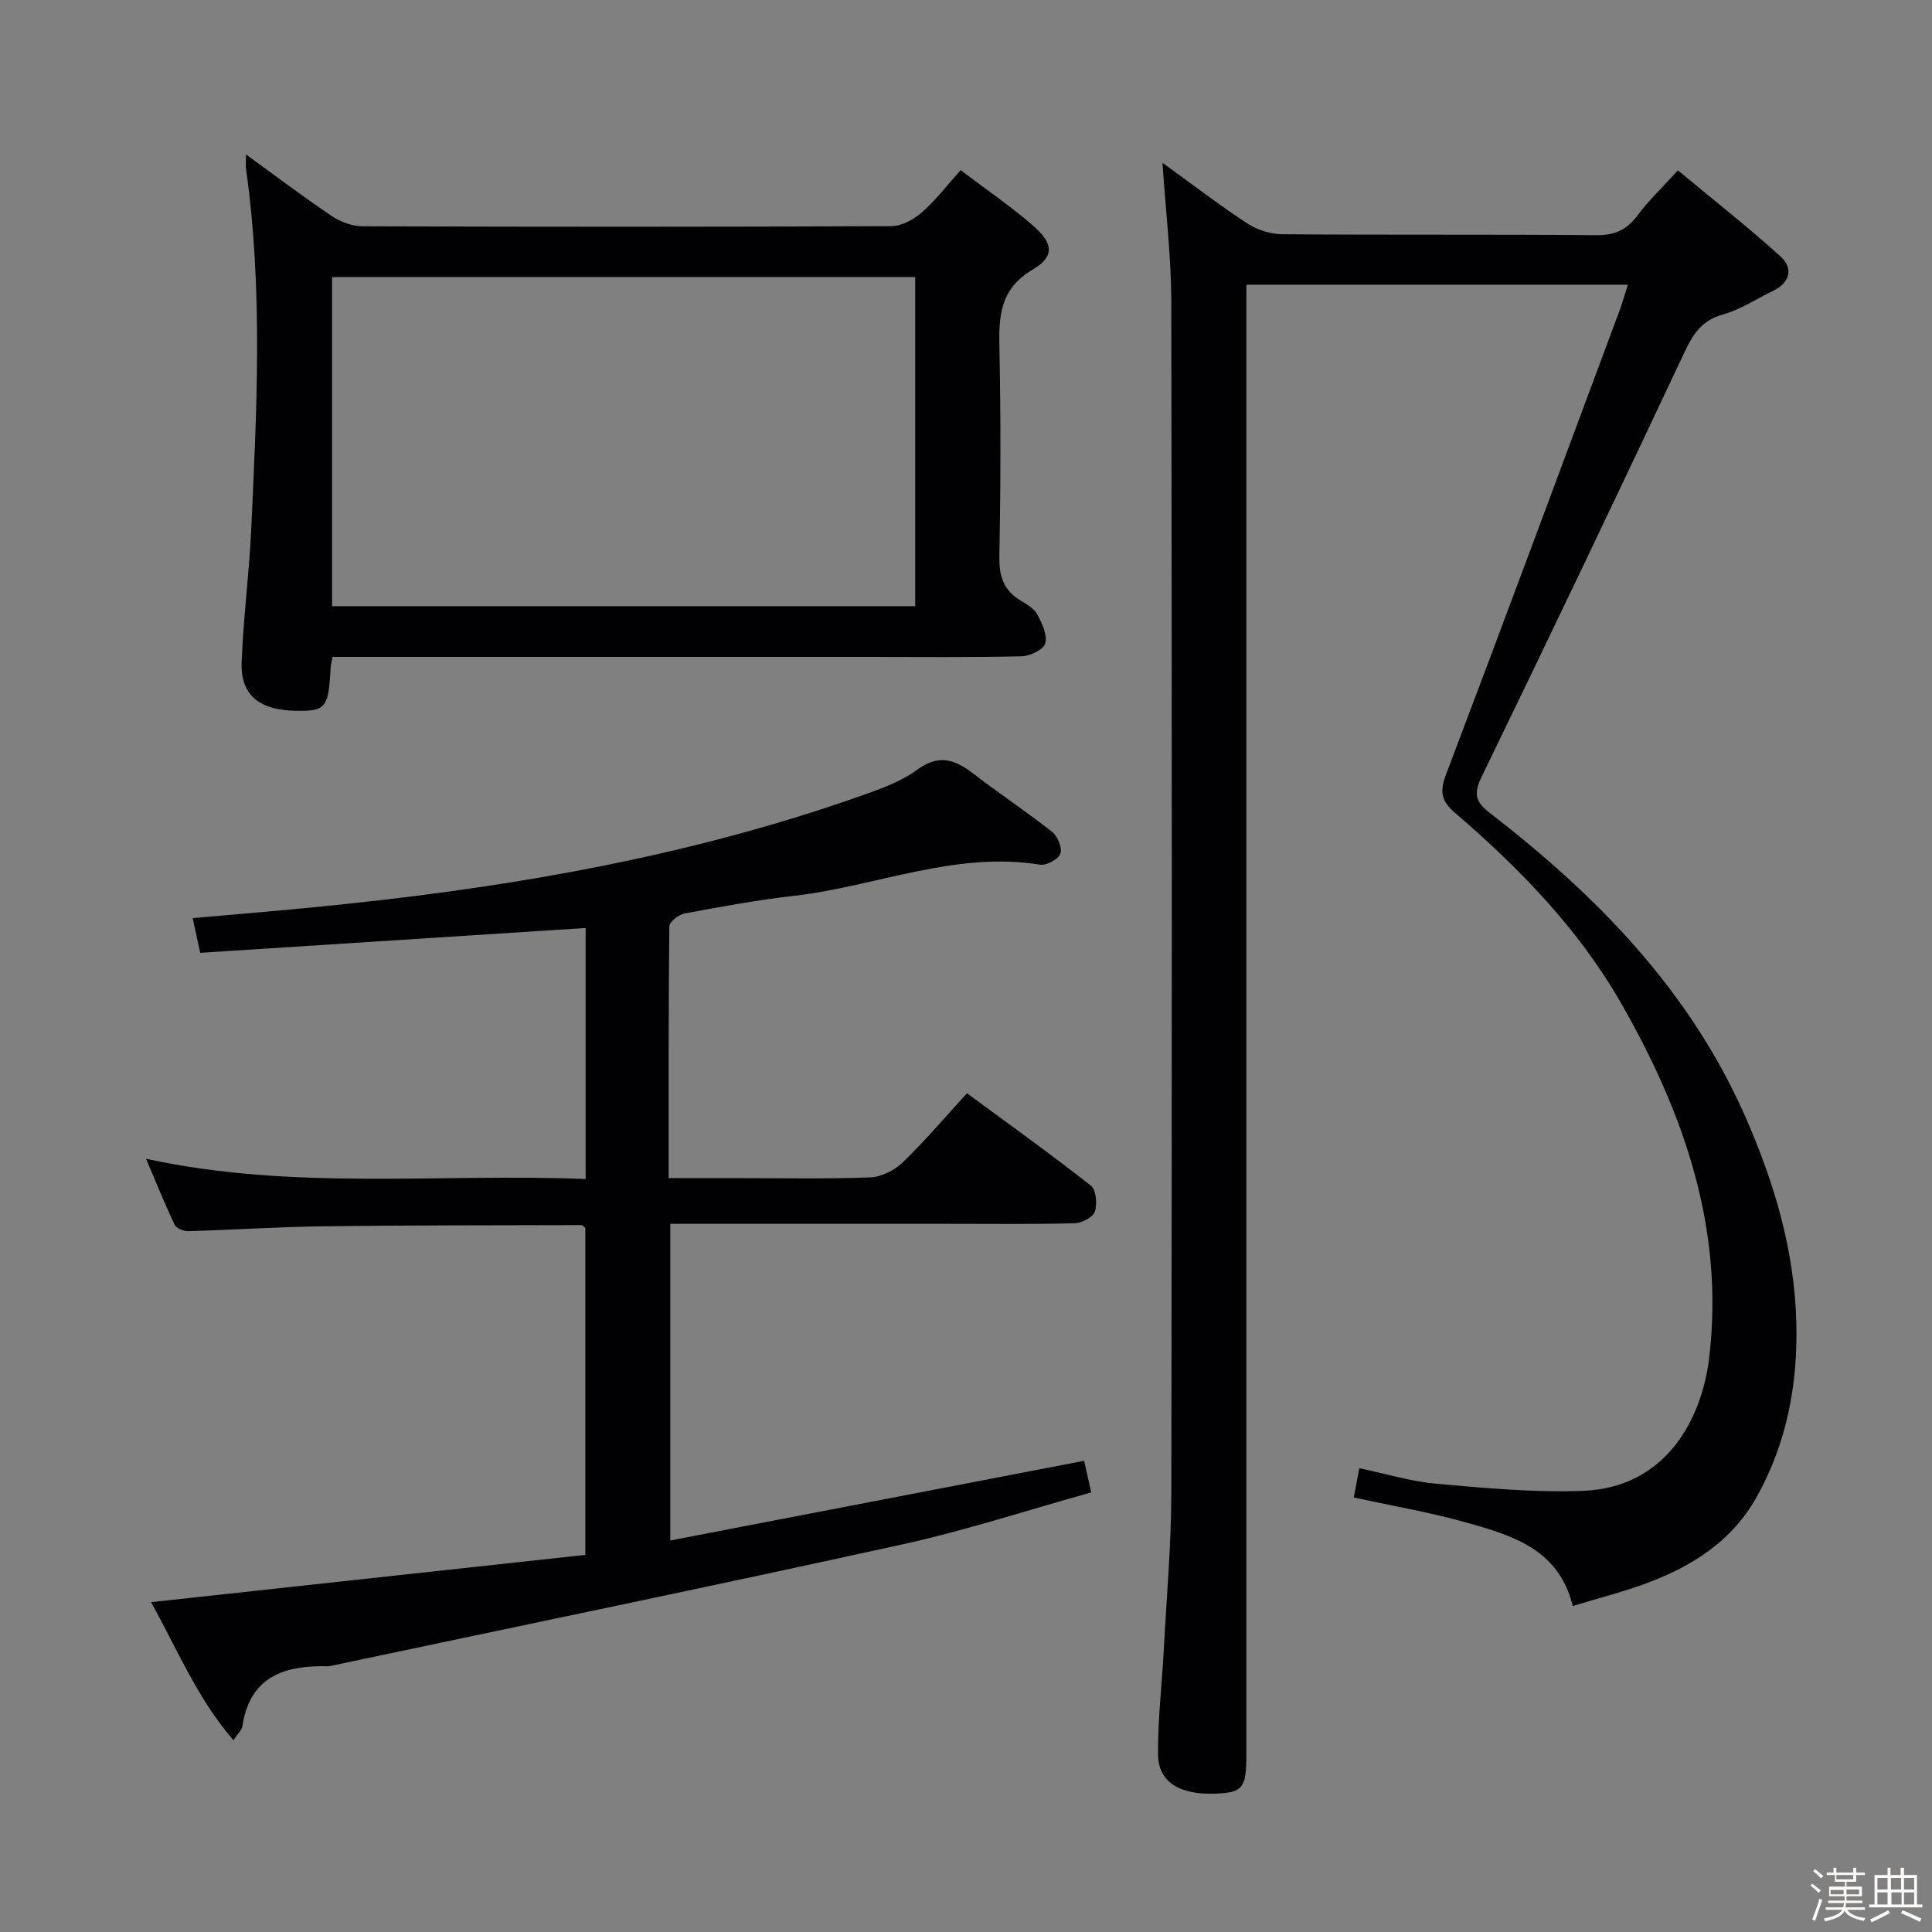 <svg enable-background="new 0 0 400 400" viewBox="0 0 400 400" xmlns="http://www.w3.org/2000/svg"><rect x="0" y="0" width="400" height="400" fill="#808080" stroke="none"/><path d="m374.8 390.4.4-.4c.7.5 1.3 1 1.8 1.4l-.5.5c-.5-.6-1.1-1.1-1.7-1.5zm1 7.3-.6-.3c.5-1.4 1.1-2.8 1.5-4.3.2.1.4.2.6.3-.5 1.3-1 2.8-1.5 4.3zm-.4-10.3.4-.4c.4.3 1 .8 1.7 1.4l-.5.5c-.4-.5-1-1-1.6-1.5zm2.5.3h1.7v-1h.6v1h3.5v-1h.6v1h1.8v.5h-1.8v1.4h-2v1h3.2v2h-3.2v.9h3.3v.5h-3.4c0 .3-.1.6-.1.9h4v.5h-3.7c.7.9 1.9 1.5 3.8 1.7-.1.2-.2.4-.3.6-2.1-.4-3.5-1.1-4-2.1-.4 1-1.8 1.7-4 2.2-.1-.2-.2-.4-.3-.6 2.1-.4 3.4-1 3.8-1.8h-3.4v-.5h3.6c.1-.3.1-.6.2-.9h-3.3v-.5h3.4c0-.3 0-.6 0-.9h-3.2v-2h3.3v-1h-2.1v-1.4h-1.7v-.5zm1.1 3.5v1h2.7c0-.3 0-.4 0-.4 0-.1 0-.2 0-.2 0-.1 0-.2 0-.3h-2.7zm1.2-3v.9h3.5v-.9zm4.7 3h-2.6v.6.4h2.6z" fill="#fcfbfa"/><path d="m393.6 386.7h.6v1.5h2.7v6.1h1.1v.6h-11v-.6h1.1v-6.1h2.7v-1.5h.6v1.5h2.1v-1.5zm-2.7 8.8.4.6c-1.2.6-2.5 1.3-3.8 1.9-.1-.2-.2-.4-.3-.6 1.2-.6 2.5-1.2 3.7-1.9zm-2.2-6.7v2.4h2.1v-2.4zm0 3v2.5h2.1v-2.5zm2.8-3v2.4h2.1v-2.4zm.1 3v2.5h2.1v-2.5h-2.2zm5.9 6.1c-1.4-.7-2.7-1.3-3.9-1.8l.3-.6c1.5.6 2.7 1.2 3.9 1.7zm-1.2-9.1h-2.1v2.4h2.1zm-2.1 3v2.5h2.1v-2.5z" fill="#fcfbfa"/><g fill="#010104"><path d="m240.68 33.7c5.95 4.3 11.6 8.65 17.55 12.56 2.06 1.35 4.85 2.22 7.31 2.24 21.66.17 43.33.01 64.99.19 3.73.03 6.23-1.06 8.44-4.02 2.27-3.05 5.07-5.71 8.42-9.4 7.13 5.93 14.39 11.62 21.21 17.79 2.71 2.45 2.1 5.42-1.53 7.17-3.44 1.65-6.73 3.88-10.35 4.88-4.4 1.21-6.19 4.05-7.99 7.87-13.8 29.32-27.75 58.56-41.91 87.71-1.73 3.56-1.49 5.22 1.67 7.65 22.1 17.08 41.28 36.62 52.8 62.72 6.04 13.69 10.23 27.77 10.62 42.73.33 12.77-1.96 25.15-8.38 36.44-5.03 8.84-13.12 13.98-22.34 17.45-4.92 1.86-10.06 3.14-15.57 4.83-2.84-11.68-12.34-14.54-21.67-17.19-7.63-2.17-15.51-3.51-23.66-5.29.34-1.82.69-3.66 1.14-6.05 5.5 1.14 10.72 2.76 16.03 3.22 10.08.89 20.24 1.85 30.32 1.46 17.07-.66 24.54-14.76 26.07-27.43 3.23-26.78-5.22-50.86-18.28-73.63-8.8-15.35-21.02-27.86-34.32-39.31-2.9-2.5-3.2-4.41-1.86-7.95 12.13-31.98 24.01-64.06 35.95-96.12.57-1.54 1-3.14 1.68-5.28-26.33 0-52.32 0-78.97 0v6.29 297.94c0 7-.72 7.94-6.25 8.18-7.48.32-11.99-2.35-12.04-8.08-.07-7.13.79-14.26 1.17-21.4.58-10.95 1.56-21.91 1.58-32.86.13-82.15.13-164.3-.01-246.45-.01-9.43-1.16-18.83-1.82-28.86z"/><path d="m121.25 244.1c0-17.8 0-35.04 0-51.97-26.69 1.72-53.15 3.42-79.8 5.14-.55-2.56-1-4.61-1.56-7.18 8.26-.74 16.31-1.4 24.35-2.18 38.77-3.75 77.03-10.09 113.91-23.11 4.06-1.43 8.32-2.93 11.74-5.43 4.42-3.24 7.7-2.2 11.48.7 5.41 4.16 11.11 7.94 16.46 12.16 1.15.91 2.14 3.34 1.71 4.52-.42 1.16-2.89 2.49-4.22 2.27-17.66-2.85-33.99 4.53-51.02 6.46-7.58.86-15.1 2.26-22.6 3.65-1.21.23-3.11 1.73-3.12 2.66-.19 17.13-.14 34.27-.14 52.12h13.18c9.5 0 19 .2 28.49-.14 2.3-.08 5.02-1.41 6.72-3.04 4.54-4.36 8.63-9.2 13.38-14.38 8.7 6.41 17.31 12.58 25.63 19.11 1.1.86 1.37 3.8.84 5.38-.4 1.18-2.69 2.38-4.17 2.42-8.83.23-17.66.12-26.49.12-17.16 0-34.33 0-51.49 0-1.79 0-3.59 0-5.75 0v65.56c28.77-5.54 57.07-10.99 85.68-16.5.47 2.11.89 4 1.46 6.55-13.01 3.62-25.93 7.86-39.15 10.77-39.38 8.66-78.87 16.8-118.32 25.15-.16.03-.33.07-.49.07-8.99-.22-16.23 2.02-17.78 12.46-.11.73-.86 1.36-1.86 2.85-7.56-8.77-11.7-19.01-17.05-28.58 30.03-3.27 59.81-6.51 89.92-9.79 0-22.92 0-45.32 0-67.7-.3-.22-.57-.58-.83-.58-17.81.05-35.62.02-53.42.25-9.31.12-18.61.74-27.92 1.01-.97.03-2.5-.58-2.86-1.33-2.04-4.28-3.81-8.69-5.93-13.66 30.52 6.64 60.68 2.98 91.02 4.19z"/><path d="m68.87 136c-.24 1.24-.39 1.71-.42 2.2-.41 8.31-.98 9.05-7.03 8.97-7.71-.1-11.64-3.21-11.39-10.02.33-9.12 1.54-18.21 1.97-27.33 1.16-24.92 2.46-49.86-1.05-74.73-.11-.78-.01-1.58-.01-3.11 6.22 4.51 11.89 8.81 17.78 12.77 1.79 1.2 4.2 2.09 6.33 2.1 36.5.13 72.99.14 109.49-.03 2.13-.01 4.62-1.37 6.3-2.83 2.83-2.47 5.14-5.53 8.05-8.76 5.25 3.98 10.33 7.44 14.94 11.44 4.28 3.71 4.59 6.41-.02 9.14-6.85 4.06-7.04 9.73-6.89 16.42.3 14.33.26 28.67-.01 42.99-.08 4.1.89 7.03 4.42 9.14 1.27.76 2.77 1.63 3.42 2.84.99 1.84 2.13 4.25 1.66 6-.34 1.28-3.16 2.64-4.9 2.68-10.66.24-21.33.12-31.99.12-35.16 0-70.33 0-105.49 0-1.67 0-3.32 0-5.16 0zm-.11-10.5h120.72c0-22.88 0-45.44 0-68.13-40.4 0-80.46 0-120.72 0z"/></g></svg>